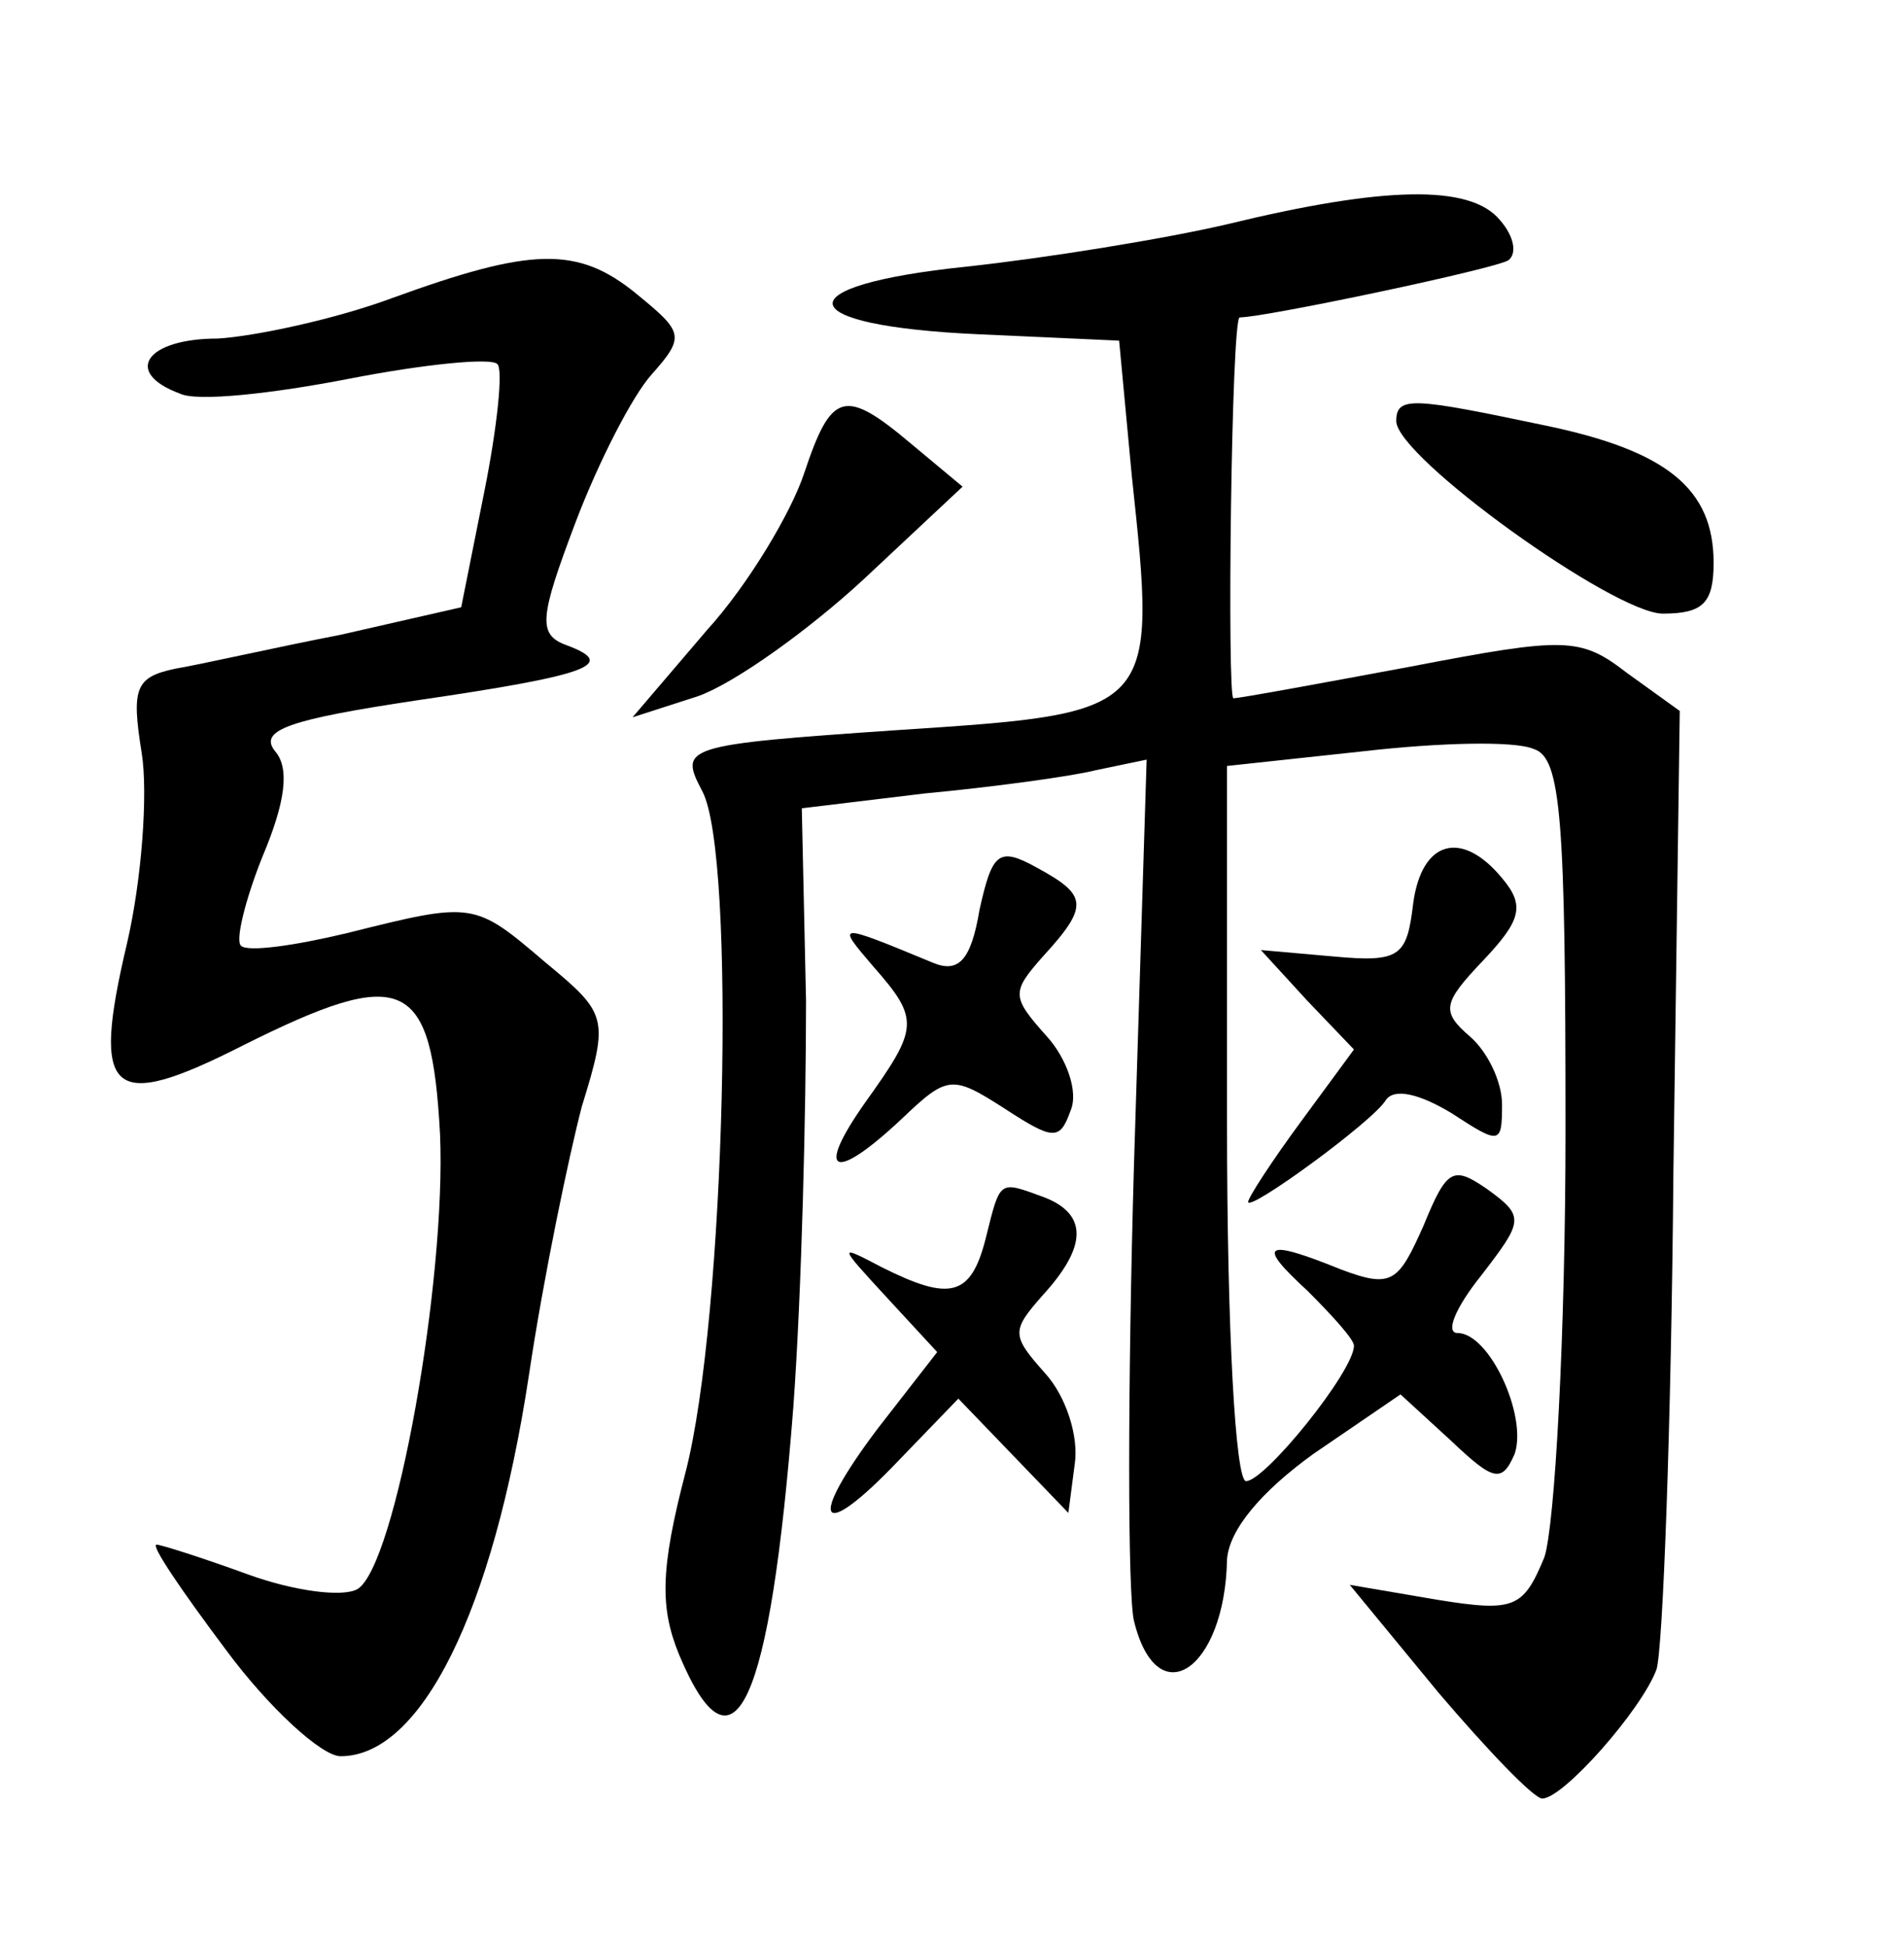 <?xml version="1.0" standalone="no"?>
<!DOCTYPE svg PUBLIC "-//W3C//DTD SVG 20010904//EN"
 "http://www.w3.org/TR/2001/REC-SVG-20010904/DTD/svg10.dtd">
<svg version="1.0" xmlns="http://www.w3.org/2000/svg"
 width="90pt" height="92pt" viewBox="0 0 90 92"
 preserveAspectRatio="xMidYMid meet">
<g transform="translate(0,92) scale(0.1,-0.1)"
fill="#000000" stroke="none">
<path d="M580 814 c-30 -7 -86 -16 -123 -20 -87 -9 -84 -28 6 -32 l66 -3 6
-64 c12 -112 12 -112 -110 -120 -103 -7 -104 -8 -93 -29 16 -30 11 -249 -8
-322 -12 -46 -12 -64 -3 -86 26 -62 43 -24 54 117 4 55 6 141 6 192 l-2 91 58
7 c32 3 69 8 81 11 l24 5 -6 -192 c-3 -105 -3 -202 0 -215 11 -45 43 -23 44
29 1 14 16 32 41 50 l41 28 24 -22 c20 -19 24 -20 30 -6 6 18 -12 57 -27 57
-6 0 -1 12 11 27 20 26 21 28 3 41 -16 11 -19 10 -30 -17 -12 -27 -15 -30 -39
-21 -37 15 -40 12 -16 -10 12 -12 22 -23 22 -26 0 -12 -42 -64 -51 -64 -5 0
-9 71 -9 169 l0 169 65 7 c35 4 71 5 80 1 13 -4 15 -33 15 -180 0 -96 -5 -187
-10 -202 -10 -24 -14 -26 -51 -20 l-41 7 42 -51 c23 -27 45 -50 49 -50 10 0
47 42 54 61 3 9 7 115 8 235 l3 218 -25 18 c-22 17 -29 17 -102 3 -43 -8 -81
-15 -84 -15 -3 0 -1 180 3 180 12 0 121 23 127 27 4 3 3 11 -4 19 -14 17 -55
16 -129 -2z"/>
<path d="M185 779 c-27 -10 -65 -18 -82 -19 -34 0 -45 -16 -18 -26 8 -4 44 0
80 7 36 7 67 10 70 7 3 -2 0 -30 -6 -60 l-11 -55 -57 -13 c-31 -6 -66 -14 -78
-16 -19 -4 -21 -9 -16 -40 3 -19 0 -60 -7 -90 -17 -72 -8 -80 55 -48 76 38 89
32 93 -42 3 -69 -21 -204 -39 -215 -7 -4 -30 -1 -52 7 -22 8 -41 14 -43 14 -3
0 12 -22 33 -50 20 -27 45 -50 54 -50 38 0 72 68 89 180 7 47 19 104 25 127
13 42 12 44 -17 68 -34 29 -34 29 -94 14 -25 -6 -47 -9 -50 -6 -3 2 2 22 10
42 11 26 13 42 6 50 -8 10 7 15 67 24 82 12 95 17 71 26 -14 5 -13 13 4 58 11
29 27 60 36 70 16 18 15 20 -7 38 -28 23 -50 22 -116 -2z"/>
<path d="M380 696 c-6 -18 -26 -52 -46 -74 l-35 -41 31 10 c17 6 52 31 78 55
l47 44 -24 20 c-32 27 -38 25 -51 -14z"/>
<path d="M660 721 c0 -17 103 -91 126 -91 19 0 24 5 24 24 0 35 -22 53 -80 65
-62 13 -70 14 -70 2z"/>
<path d="M463 490 c-4 -24 -10 -30 -22 -25 -46 19 -46 19 -28 -2 22 -25 21
-29 -4 -64 -24 -34 -15 -38 17 -8 22 21 24 21 49 5 23 -15 26 -15 31 -1 4 9
-2 25 -11 35 -17 19 -17 21 -2 38 22 24 21 29 -3 42 -18 10 -21 7 -27 -20z"/>
<path d="M668 493 c-3 -25 -6 -28 -38 -25 l-34 3 22 -24 22 -23 -25 -34 c-14
-19 -25 -36 -25 -38 0 -5 59 38 65 48 4 6 16 3 31 -6 23 -15 24 -15 24 4 0 11
-7 25 -15 32 -14 12 -13 16 6 36 18 19 20 26 9 39 -19 23 -38 18 -42 -12z"/>
<path d="M466 335 c-7 -28 -17 -30 -49 -14 -21 11 -21 11 2 -14 l24 -26 -28
-36 c-34 -45 -28 -55 10 -15 l28 29 26 -27 26 -27 3 23 c2 13 -4 32 -14 43
-16 18 -16 20 -1 37 21 23 21 38 1 46 -22 8 -21 9 -28 -19z"/>
</g>
</svg>
